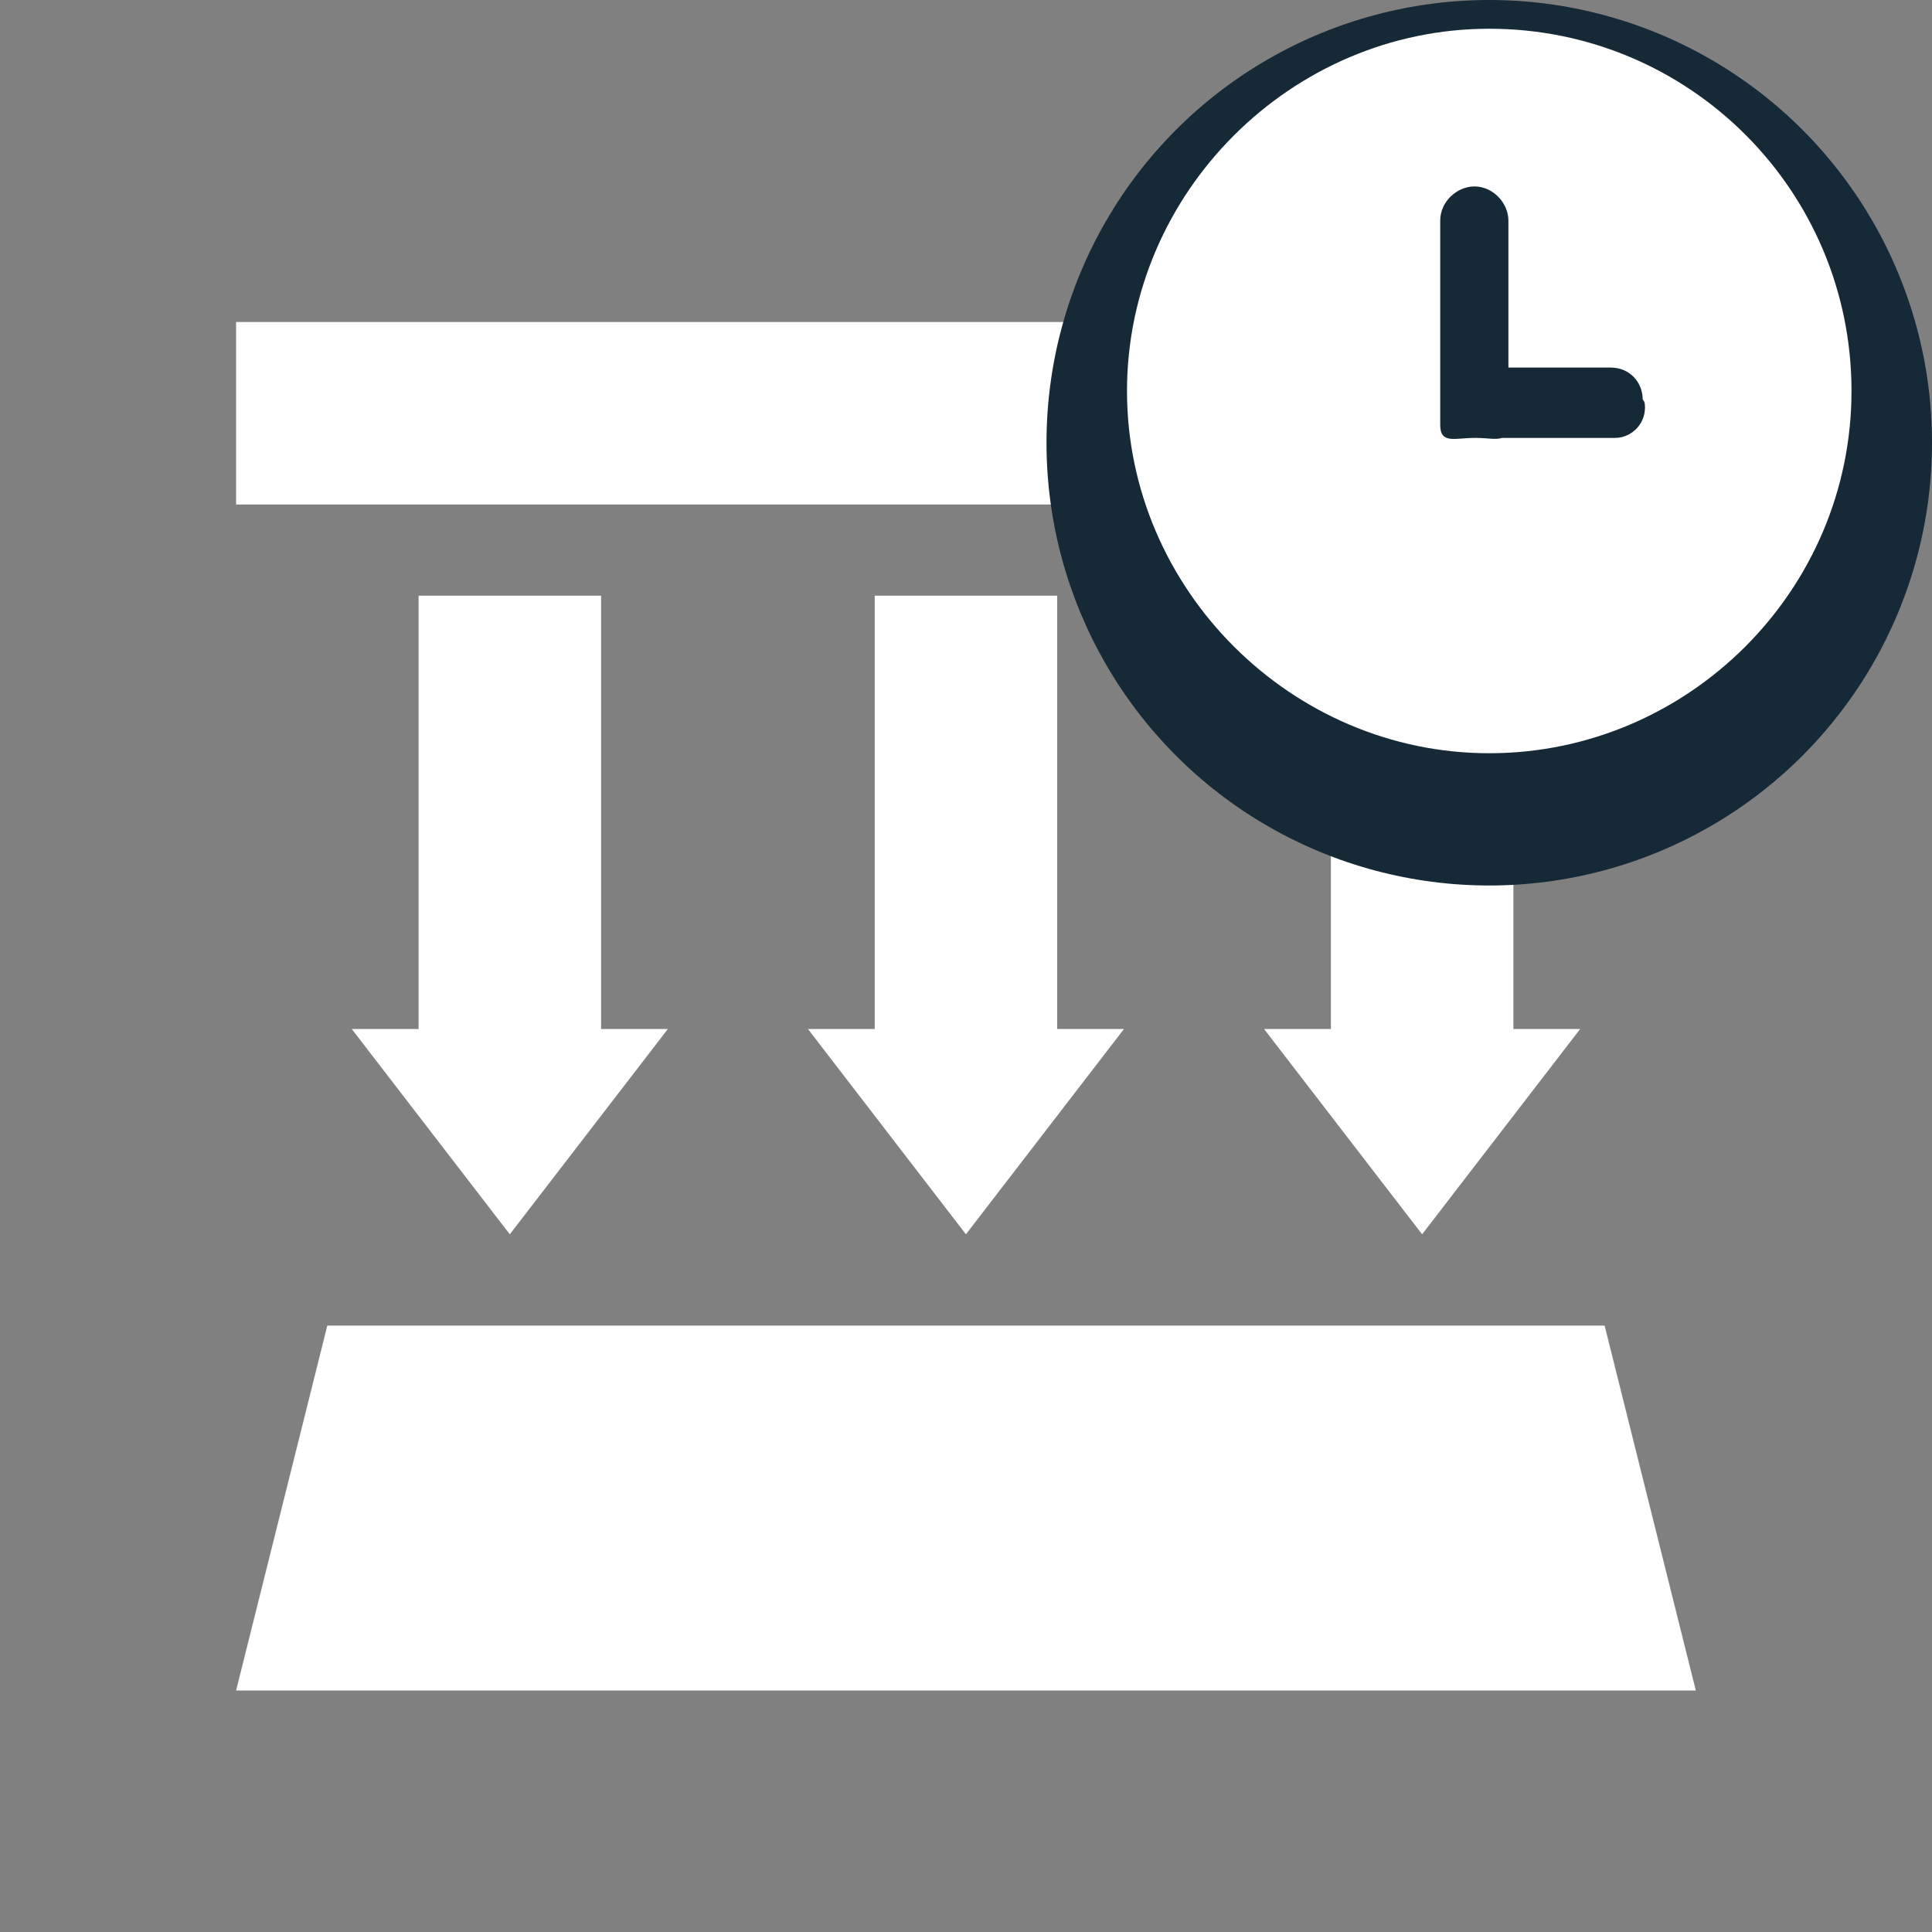 <svg width="24" height="24" viewBox="0 0 24 24" fill="none" xmlns="http://www.w3.org/2000/svg">
<rect x="0" y="0" width="24" height="24" fill="#808080" stroke="none"/>
<path d="M2.933 4H21.066V6.267H2.933V4Z" fill="white"/>
<path d="M4.066 16.467H19.933L21.066 21H2.933L4.066 16.467Z" fill="white"/>
<rect x="10.866" y="7.4" width="2.267" height="5.667" fill="white"/>
<path d="M11.999 15.333L10.037 12.783L13.962 12.783L11.999 15.333Z" fill="white"/>
<rect x="16.533" y="7.4" width="2.267" height="5.667" fill="white"/>
<path d="M17.666 15.333L15.703 12.783L19.629 12.783L17.666 15.333Z" fill="white"/>
<rect x="5.2" y="7.4" width="2.267" height="5.667" fill="white"/>
<path d="M6.333 15.333L4.37 12.783L8.296 12.783L6.333 15.333Z" fill="white"/>
<circle cx="18.5" cy="5.5" r="5.5" fill="#162936"/>
<path d="M18.5 0.357C16.038 0.357 14 2.395 14 4.857C14 7.319 16.038 9.357 18.5 9.357C20.962 9.357 23 7.345 23 4.857C23 2.369 20.988 0.357 18.5 0.357ZM20.432 5.016C20.459 5.254 20.273 5.44 20.062 5.44H18.659C18.579 5.466 18.474 5.44 18.341 5.44H18.315C18.076 5.44 17.891 5.519 17.891 5.281V2.74C17.891 2.501 18.103 2.316 18.315 2.316C18.553 2.316 18.738 2.528 18.738 2.74V4.566H20.009C20.247 4.566 20.406 4.751 20.406 4.963C20.432 4.99 20.432 5.016 20.432 5.016Z" fill="white"/>
</svg>

